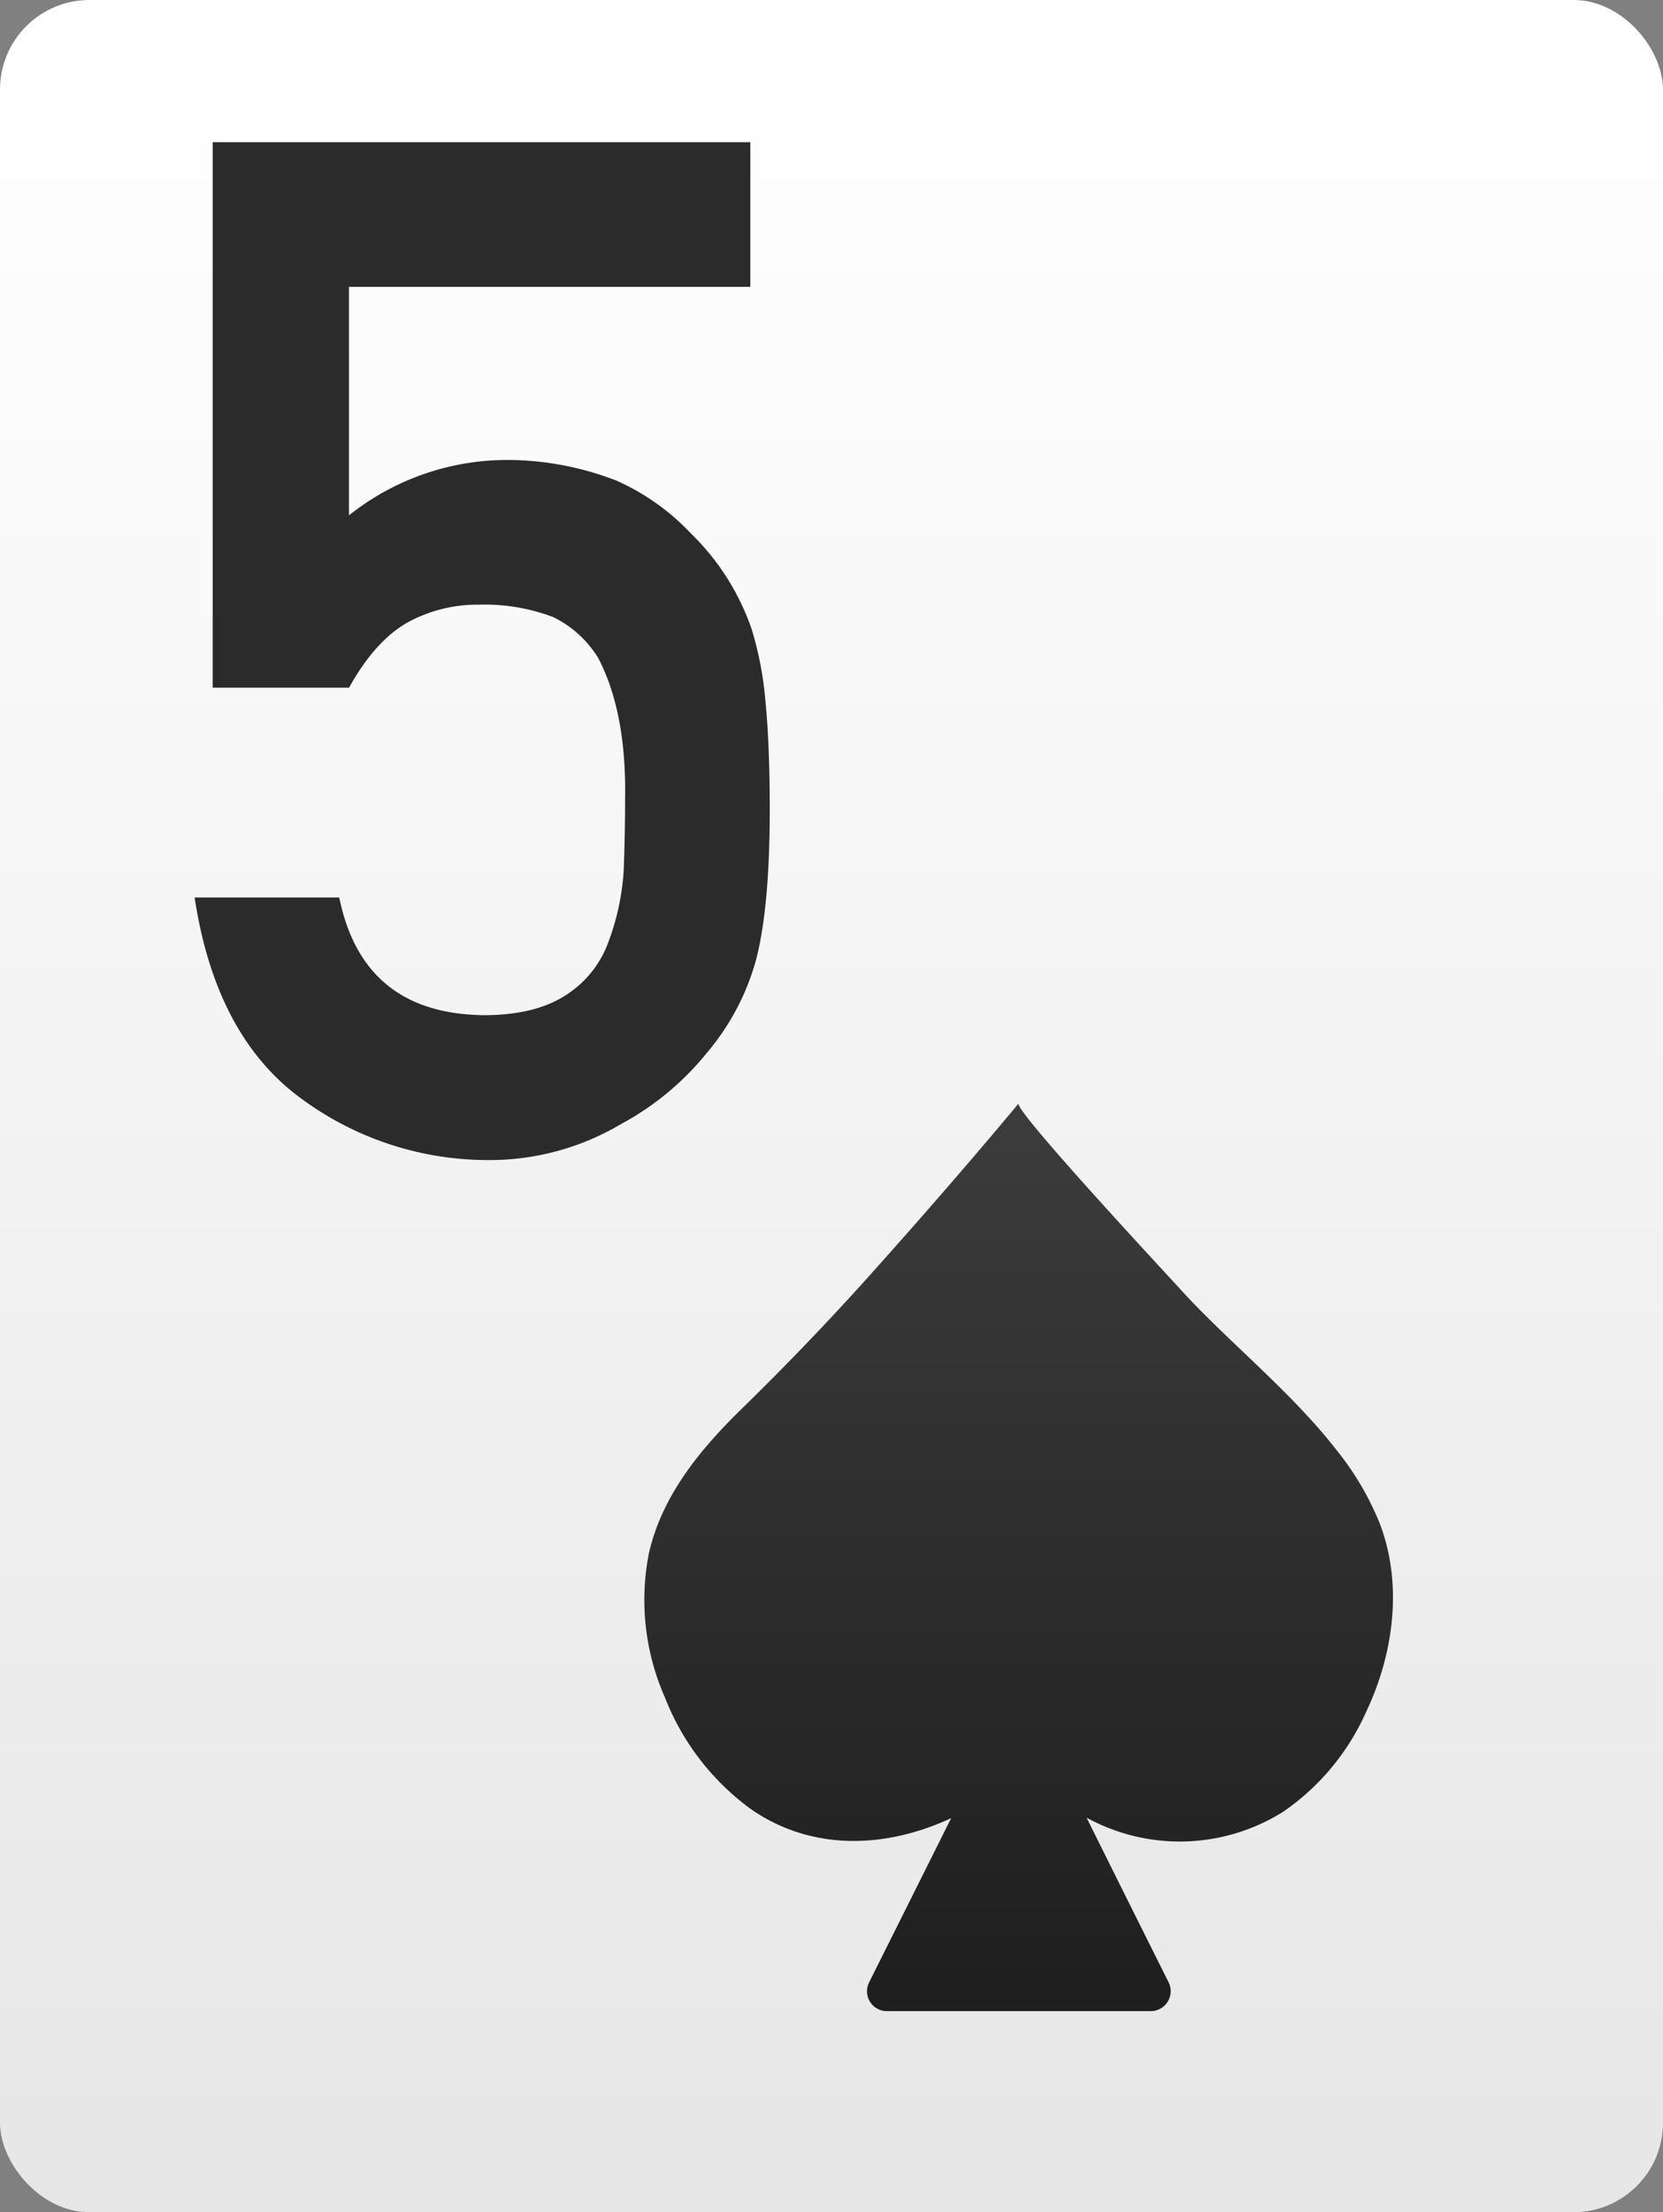 <svg id="Layer_3" data-name="Layer 3" xmlns="http://www.w3.org/2000/svg" xmlns:xlink="http://www.w3.org/1999/xlink" viewBox="0 0 185 246"><rect x="0" y="0" width="185" height="246" fill="#808080" stroke="none"/><defs><style>.cls-1{fill:url(#linear-gradient);}.cls-2{fill:url(#linear-gradient-2);}.cls-3{fill:#2b2b2b;}</style><linearGradient id="linear-gradient" x1="-128.74" y1="-2755.5" x2="-127.74" y2="-2755.5" gradientTransform="matrix(0, -246, -246, 0, -677760.75, -31423.18)" gradientUnits="userSpaceOnUse"><stop offset="0" stop-color="#e6e6e6"/><stop offset="1" stop-color="#fff"/></linearGradient><linearGradient id="linear-gradient-2" x1="-144.84" y1="-2751.6" x2="-143.84" y2="-2751.6" gradientTransform="matrix(0, -100.88, -100.88, 0, -277455.81, -14387.28)" gradientUnits="userSpaceOnUse"><stop offset="0" stop-color="#1e1e1e"/><stop offset="1" stop-color="#3c3c3c"/></linearGradient></defs><rect class="cls-1" width="185" height="246" rx="9.95"/><path class="cls-2" d="M148.74,161.32c-5.06-6.54-12.22-12.21-17.42-17.94-1.19-1.32-18.61-20-18-20.68-5.64,6.77-11.45,13.42-17.36,20-4.38,4.84-8.84,9.46-13.49,14s-8.85,9.67-10.29,16.06a26.81,26.81,0,0,0,1.79,16,27.92,27.92,0,0,0,9.57,12.42c6.79,4.7,15,4.38,22.27,1l-9.12,18.25a2.21,2.21,0,0,0,2,3.21H128a2.22,2.22,0,0,0,2-3.21q-4.57-9.13-9.12-18.3a21.62,21.62,0,0,0,21.88-.67A26.61,26.61,0,0,0,152,190.31c3.07-6.49,4.06-14.2,1.49-20.9A32.07,32.07,0,0,0,148.74,161.32Z"/><path class="cls-3" d="M23.66,15.81H83.47V31.9H38.82V57.31a28.26,28.26,0,0,1,17.94-6.16,33.69,33.69,0,0,1,11.85,2.31,25.71,25.71,0,0,1,8.24,5.85A27.19,27.19,0,0,1,83.63,70a38.38,38.38,0,0,1,1.53,8.08q.47,4.84.47,11.93,0,10.94-1.54,16.78A27,27,0,0,1,78.7,117a31.38,31.38,0,0,1-9.62,8A28.64,28.64,0,0,1,54.45,129a35,35,0,0,1-20.86-6.78Q24,115.27,21.65,99.8H37.74q2.63,12.93,16.09,13.09,5.78,0,9.24-2.31a11.72,11.72,0,0,0,4.62-5.85,27.4,27.4,0,0,0,1.69-7.86q.16-4.16.16-8.08.15-9.62-3-15.63a12.06,12.06,0,0,0-5-4.54,21.49,21.49,0,0,0-8.24-1.38,16.18,16.18,0,0,0-8,2c-2.41,1.38-4.57,3.8-6.47,7.23H23.66Z"/></svg>